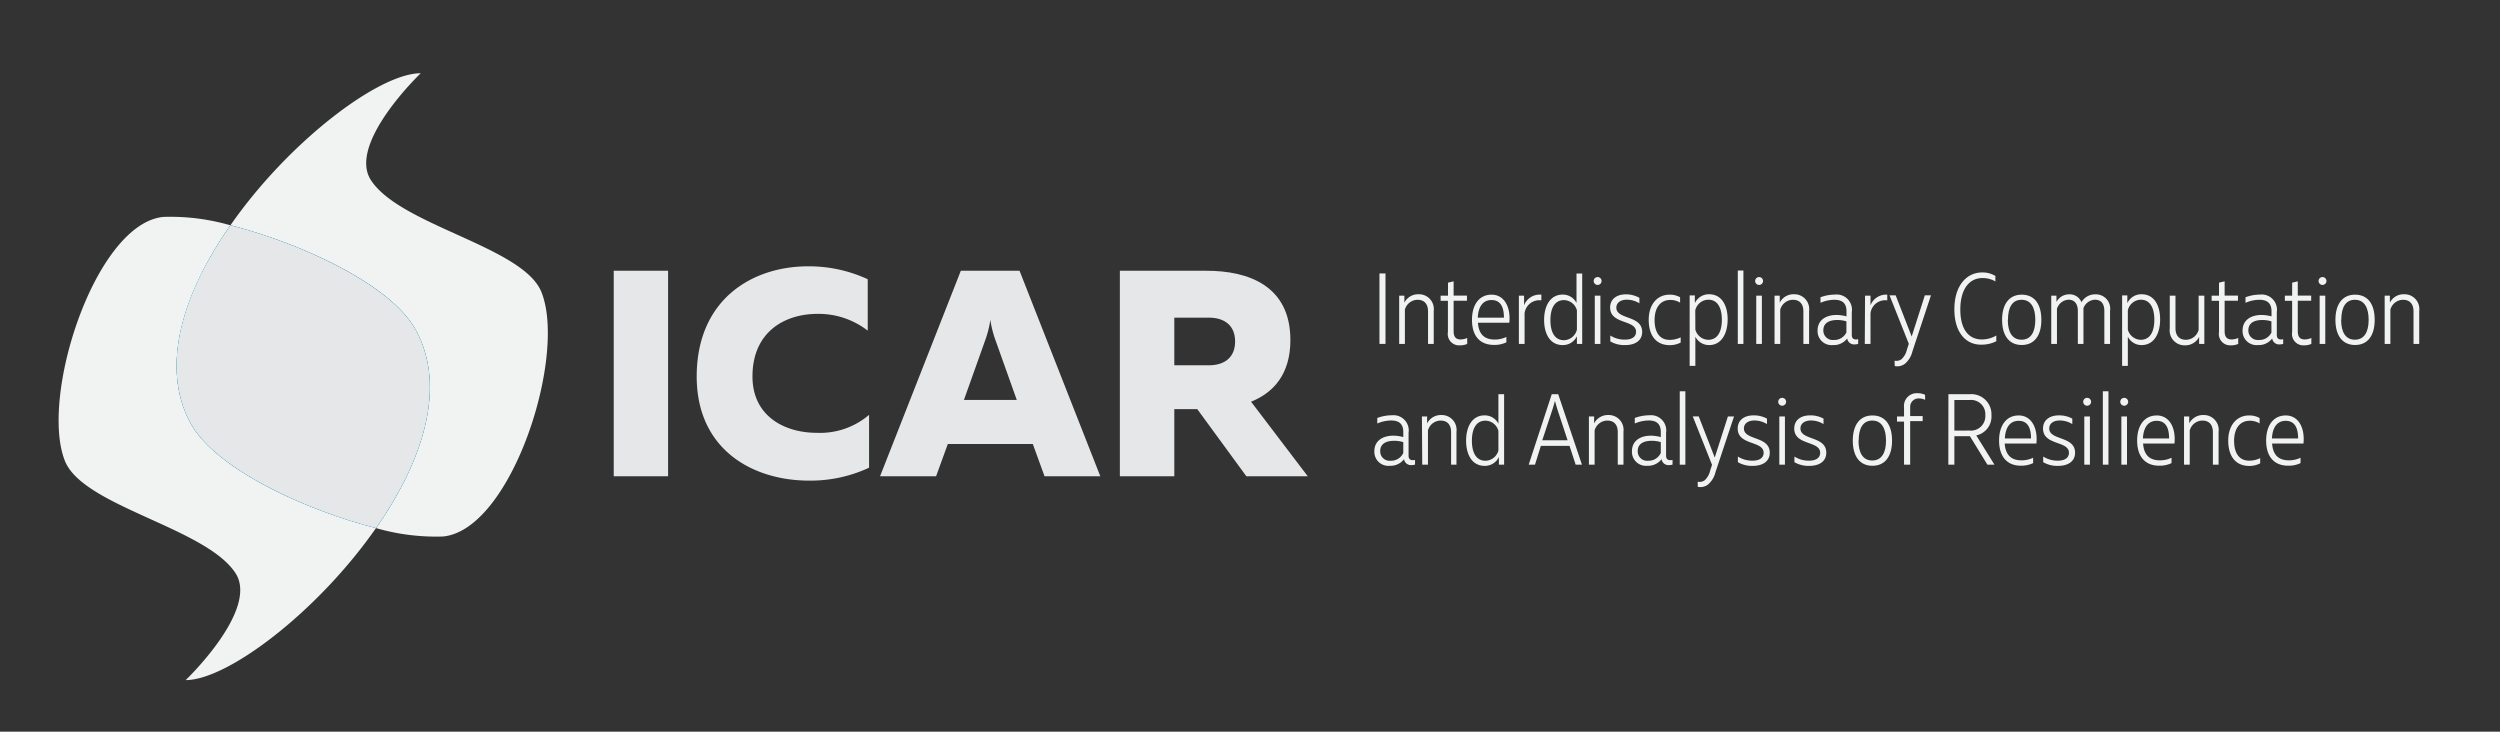 <svg id="Layer_1" data-name="Layer 1" xmlns="http://www.w3.org/2000/svg" viewBox="0 0 298.05 87.23"><rect x="0" y="0" width="298.05" height="87.23" fill="#333333" stroke="none"/><defs><style>.cls-1{fill:#f1f2f2;}.cls-2{fill:#00aeef;}.cls-3{fill:#e6e7e8;}</style></defs><title>Artboard 2 copy</title><path class="cls-1" d="M64.54,34.8c-2.19-5.39-16.77-7.9-20.31-13.31-2.86-4.36,5.93-12.76,5.93-12.76-5,0-15.76,8.17-22.69,18.13,8.27,2.11,19.11,7,22.1,12.49,3.79,6.93.69,15.82-4.74,23.61a25.72,25.72,0,0,0,8,1C61,63.15,67.63,42.4,64.54,34.8Z"/><path class="cls-1" d="M22.73,50.47c-3.78-6.93-.69-15.82,4.74-23.61a25.72,25.72,0,0,0-8-1C11.32,26.67,4.67,47.42,7.76,55,10,60.4,24.53,62.91,28.07,68.32c2.86,4.36-5.93,12.76-5.93,12.76,5,0,15.76-8.17,22.69-18.13C36.56,60.85,25.72,55.94,22.73,50.47Z"/><path class="cls-2" d="M49.57,39.35c-3-5.47-13.83-10.38-22.1-12.49C22,34.65,18.95,43.54,22.73,50.47c3,5.47,13.83,10.38,22.1,12.49C50.26,55.17,53.36,46.28,49.57,39.35Z"/><path class="cls-3" d="M49.57,39.35c-3-5.47-13.83-10.38-22.1-12.49C22,34.65,18.95,43.54,22.73,50.47c3,5.47,13.83,10.38,22.1,12.49C50.26,55.17,53.36,46.28,49.57,39.35Z"/><path class="cls-3" d="M79.65,32.28v24.5H73.17V32.28Z"/><path class="cls-3" d="M96.34,31.75a16.72,16.72,0,0,1,7.11,1.54v6.13a9.55,9.55,0,0,0-6-2c-3.89,0-7.74,2.14-7.74,7.46,0,4.76,3.85,6.72,7.67,6.72a9,9,0,0,0,6.23-2.14v6.3a16.54,16.54,0,0,1-7.14,1.54c-6.72,0-13.41-3.68-13.41-12.43C83.08,35.64,89.73,31.75,96.34,31.75Z"/><path class="cls-3" d="M104.92,56.78l9.63-24.5h7l9.63,24.5h-6.65l-1.4-3.85H113l-1.4,3.85Zm10-9.1h6.3l-2.52-7.07a12.29,12.29,0,0,1-.63-2.48,12.26,12.26,0,0,1-.63,2.48Z"/><path class="cls-3" d="M133.51,56.78V32.28h10.33c5,0,10,1.79,10,8.26,0,4.06-2,6.27-4.69,7.35l6.76,8.89h-7.32l-5.85-8H140v8ZM140,43.55h4.13c1.86,0,3.12-.94,3.12-2.84s-1.26-2.84-3.12-2.84H140Z"/><path class="cls-1" d="M165.18,41h-.72v-8.4h.72Z"/><path class="cls-1" d="M166.81,35.25h.62v.83a1.84,1.84,0,0,1,1.7-1,1.77,1.77,0,0,1,1.8,2V41h-.68V37.13c0-.95-.5-1.39-1.26-1.39a1.59,1.59,0,0,0-1.5,1.18V41h-.68Z"/><path class="cls-1" d="M172.62,39.59V35.86h-.87v-.61h.88V33.7l.67-.16v1.7h1.59v.61h-1.59v3.62c0,.71.28,1,.84,1a2,2,0,0,0,.78-.18V41a2,2,0,0,1-.85.17A1.35,1.35,0,0,1,172.62,39.59Z"/><path class="cls-1" d="M175.49,38.13c0-1.8.86-3,2.34-3s2.3,1.43,2.11,3.35H176.2c.1,1.42.82,2,2,2a3.13,3.13,0,0,0,1.39-.31v.64a3.2,3.2,0,0,1-1.43.31C176.39,41.14,175.49,40,175.49,38.13Zm3.81-.26c0-1.3-.43-2.1-1.48-2.1s-1.58.83-1.64,2.1Z"/><path class="cls-1" d="M181.08,35.25h.62V36.4a2,2,0,0,1,2.06-1.27v.68a1.77,1.77,0,0,0-2,1.54V41h-.68Z"/><path class="cls-1" d="M186.31,35.12a1.82,1.82,0,0,1,1.64,1V32.61h.68V41H188v-.92a1.84,1.84,0,0,1-1.7,1.06c-1.49,0-2.21-1.32-2.21-3S184.82,35.12,186.31,35.12ZM188,37a1.63,1.63,0,0,0-1.54-1.22c-1.13,0-1.62,1-1.62,2.39s.49,2.39,1.62,2.39A1.63,1.63,0,0,0,188,39.29Z"/><path class="cls-1" d="M190,33.5a.47.47,0,0,1,.94,0,.47.47,0,0,1-.94,0Zm.13,1.75h.67V41h-.67Z"/><path class="cls-1" d="M195.45,35.51v.65a2.85,2.85,0,0,0-1.5-.43c-.73,0-1.25.35-1.25.95,0,1.45,3.08.88,3.08,2.89,0,1.07-.89,1.57-2,1.57a3.31,3.31,0,0,1-1.8-.44V40a3.16,3.16,0,0,0,1.76.49c.78,0,1.31-.31,1.31-.94,0-1.46-3.09-.85-3.09-2.89,0-1,.77-1.57,1.9-1.57A3.23,3.23,0,0,1,195.45,35.51Z"/><path class="cls-1" d="M196.56,38.13c0-1.82,1-3,2.49-3a2.44,2.44,0,0,1,1.25.31v.64a2.21,2.21,0,0,0-1.16-.32c-1.21,0-1.88.95-1.88,2.39s.58,2.37,1.8,2.37a3,3,0,0,0,1.31-.3v.62a2.81,2.81,0,0,1-1.31.31C197.4,41.14,196.56,39.95,196.56,38.13Z"/><path class="cls-1" d="M203.76,41.14a1.82,1.82,0,0,1-1.64-1v3.48h-.68v-8.4h.62v.92a1.84,1.84,0,0,1,1.7-1.06c1.49,0,2.21,1.32,2.21,3S205.24,41.14,203.76,41.14Zm-1.64-1.85a1.63,1.63,0,0,0,1.54,1.22c1.13,0,1.62-1,1.62-2.39s-.49-2.39-1.62-2.39A1.63,1.63,0,0,0,202.11,37Z"/><path class="cls-1" d="M207.85,41h-.67V32.25h.67Z"/><path class="cls-1" d="M209.25,33.5a.47.47,0,0,1,.94,0,.47.47,0,0,1-.94,0Zm.13,1.75h.67V41h-.67Z"/><path class="cls-1" d="M211.56,35.25h.62v.83a1.84,1.84,0,0,1,1.7-1,1.77,1.77,0,0,1,1.8,2V41H215V37.13c0-.95-.5-1.39-1.26-1.39a1.59,1.59,0,0,0-1.5,1.18V41h-.68Z"/><path class="cls-1" d="M221.53,40.43V41a1.59,1.59,0,0,1-.41.06.83.83,0,0,1-.9-.71,2,2,0,0,1-1.7.79,1.67,1.67,0,0,1-1.83-1.73c0-1.25,1-1.86,2.27-1.86a4.64,4.64,0,0,1,1.18.17v-.6c0-.77-.31-1.38-1.44-1.38a4.23,4.23,0,0,0-1.66.36v-.66a5,5,0,0,1,1.73-.32,1.82,1.82,0,0,1,2,2.09v2.71c0,.41.2.55.5.55A.76.76,0,0,0,221.53,40.43Zm-1.4-.78V38.31a3.83,3.83,0,0,0-1.07-.16c-1,0-1.68.37-1.68,1.22a1.12,1.12,0,0,0,1.24,1.16A1.6,1.6,0,0,0,220.12,39.65Z"/><path class="cls-1" d="M222.35,35.25H223V36.4A2,2,0,0,1,225,35.13v.68a1.77,1.77,0,0,0-2,1.54V41h-.68Z"/><path class="cls-1" d="M225.87,43a1.05,1.05,0,0,0,.81-.16,2.21,2.21,0,0,0,.66-1.15l.23-.7-2.3-5.78H226l1.91,4.91,1.57-4.91h.73L228,41.89a2.77,2.77,0,0,1-.91,1.49,1.51,1.51,0,0,1-1.2.26Z"/><path class="cls-1" d="M233,36.87c0-2.78,1.43-4.39,3.32-4.39a2.94,2.94,0,0,1,1.57.42v.65a3,3,0,0,0-1.54-.4c-1.57,0-2.63,1.31-2.64,3.72s1,3.6,2.58,3.6A3.43,3.43,0,0,0,238,40v.68a3.78,3.78,0,0,1-1.75.41C234.46,41.14,233,39.74,233,36.87Z"/><path class="cls-1" d="M243.37,38.13c0,1.88-.83,3-2.34,3s-2.34-1.13-2.34-3,.84-3,2.34-3S243.37,36.22,243.37,38.13Zm-4,0c0,1.48.54,2.37,1.64,2.37s1.64-.9,1.64-2.37-.53-2.39-1.64-2.39S239.39,36.65,239.39,38.13Z"/><path class="cls-1" d="M251.56,37.06V41h-.68V37.09c0-.88-.38-1.36-1.13-1.36a1.56,1.56,0,0,0-1.36,1V41h-.67V37.09c0-.88-.4-1.36-1.12-1.36a1.54,1.54,0,0,0-1.37,1.08V41h-.68V35.25h.62V36a1.7,1.7,0,0,1,1.52-.91,1.5,1.5,0,0,1,1.46.94,1.88,1.88,0,0,1,1.66-.94A1.71,1.71,0,0,1,251.56,37.06Z"/><path class="cls-1" d="M255.32,41.14a1.82,1.82,0,0,1-1.64-1v3.48H253v-8.4h.62v.92a1.84,1.84,0,0,1,1.7-1.06c1.49,0,2.21,1.32,2.21,3S256.81,41.14,255.32,41.14Zm-1.64-1.85a1.63,1.63,0,0,0,1.54,1.22c1.13,0,1.62-1,1.62-2.39s-.49-2.39-1.62-2.39A1.63,1.63,0,0,0,253.68,37Z"/><path class="cls-1" d="M262.8,41h-.62v-.83a1.84,1.84,0,0,1-1.7,1,1.77,1.77,0,0,1-1.8-2V35.25h.68v3.87c0,.95.5,1.39,1.26,1.39a1.59,1.59,0,0,0,1.5-1.18V35.25h.68Z"/><path class="cls-1" d="M264.55,39.59V35.86h-.88v-.61h.88V33.7l.67-.16v1.7h1.59v.61h-1.59v3.62c0,.71.28,1,.84,1a2,2,0,0,0,.78-.18V41a2,2,0,0,1-.85.17A1.35,1.35,0,0,1,264.55,39.59Z"/><path class="cls-1" d="M272.2,40.43V41a1.58,1.58,0,0,1-.41.06.83.83,0,0,1-.9-.71,2,2,0,0,1-1.7.79,1.67,1.67,0,0,1-1.83-1.73c0-1.25,1-1.86,2.27-1.86a4.64,4.64,0,0,1,1.18.17v-.6c0-.77-.31-1.38-1.44-1.38a4.23,4.23,0,0,0-1.66.36v-.66a5,5,0,0,1,1.73-.32,1.82,1.82,0,0,1,2,2.09v2.71c0,.41.2.55.5.55A.75.75,0,0,0,272.2,40.43Zm-1.4-.78V38.31a3.84,3.84,0,0,0-1.07-.16c-1,0-1.68.37-1.68,1.22a1.12,1.12,0,0,0,1.23,1.16A1.6,1.6,0,0,0,270.8,39.65Z"/><path class="cls-1" d="M273.27,39.59V35.86h-.87v-.61h.87V33.7l.67-.16v1.7h1.6v.61h-1.6v3.62c0,.71.28,1,.84,1a2,2,0,0,0,.78-.18V41a2,2,0,0,1-.85.17A1.35,1.35,0,0,1,273.27,39.59Z"/><path class="cls-1" d="M276.42,33.5a.47.47,0,0,1,.94,0,.47.47,0,0,1-.94,0Zm.13,1.75h.67V41h-.67Z"/><path class="cls-1" d="M283.11,38.13c0,1.88-.83,3-2.34,3s-2.34-1.13-2.34-3,.84-3,2.34-3S283.11,36.22,283.11,38.13Zm-4,0c0,1.48.54,2.37,1.64,2.37s1.64-.9,1.64-2.37-.53-2.39-1.64-2.39S279.13,36.65,279.13,38.13Z"/><path class="cls-1" d="M284.3,35.25h.62v.83a1.84,1.84,0,0,1,1.7-1,1.77,1.77,0,0,1,1.8,2V41h-.68V37.13c0-.95-.5-1.39-1.26-1.39a1.59,1.59,0,0,0-1.5,1.18V41h-.68Z"/><path class="cls-1" d="M168.7,54.83v.56a1.6,1.6,0,0,1-.41.06.83.83,0,0,1-.9-.71,2,2,0,0,1-1.7.79,1.67,1.67,0,0,1-1.84-1.73c0-1.25,1-1.86,2.27-1.86a4.64,4.64,0,0,1,1.18.17v-.6c0-.77-.31-1.38-1.44-1.38a4.23,4.23,0,0,0-1.66.36v-.66a5,5,0,0,1,1.73-.32,1.82,1.82,0,0,1,2,2.09v2.71c0,.41.2.55.5.55A.76.76,0,0,0,168.7,54.83ZM167.3,54V52.71a3.83,3.83,0,0,0-1.07-.16c-1,0-1.68.37-1.68,1.22a1.12,1.12,0,0,0,1.24,1.16A1.6,1.6,0,0,0,167.3,54Z"/><path class="cls-1" d="M169.52,49.65h.62v.83a1.84,1.84,0,0,1,1.7-1,1.77,1.77,0,0,1,1.8,2V55.4H173V51.53c0-.95-.5-1.39-1.26-1.39a1.59,1.59,0,0,0-1.5,1.18V55.4h-.68Z"/><path class="cls-1" d="M177,49.52a1.82,1.82,0,0,1,1.64,1V47h.68v8.4h-.62v-.92a1.84,1.84,0,0,1-1.7,1.06c-1.49,0-2.21-1.32-2.21-3S175.51,49.52,177,49.52Zm1.64,1.85a1.63,1.63,0,0,0-1.54-1.22c-1.13,0-1.62,1-1.62,2.39s.49,2.39,1.62,2.39a1.63,1.63,0,0,0,1.54-1.22Z"/><path class="cls-1" d="M185,47h.77l2.83,8.4h-.75l-.73-2.24H183.7L183,55.4h-.75Zm1.89,5.49-1.22-3.69c-.11-.34-.2-.66-.29-1-.08.32-.18.65-.29,1l-1.22,3.69Z"/><path class="cls-1" d="M189.43,49.65h.62v.83a1.84,1.84,0,0,1,1.7-1,1.77,1.77,0,0,1,1.8,2V55.4h-.68V51.53c0-.95-.5-1.39-1.26-1.39a1.59,1.59,0,0,0-1.5,1.18V55.4h-.68Z"/><path class="cls-1" d="M199.4,54.83v.56a1.59,1.59,0,0,1-.41.06.83.83,0,0,1-.9-.71,2,2,0,0,1-1.7.79,1.67,1.67,0,0,1-1.83-1.73c0-1.25,1-1.86,2.27-1.86a4.62,4.62,0,0,1,1.17.17v-.6c0-.77-.31-1.38-1.44-1.38a4.22,4.22,0,0,0-1.66.36v-.66a5,5,0,0,1,1.73-.32,1.82,1.82,0,0,1,2,2.09v2.71c0,.41.2.55.5.55A.75.75,0,0,0,199.4,54.83ZM198,54V52.71a3.83,3.83,0,0,0-1.07-.16c-1,0-1.68.37-1.68,1.22a1.12,1.12,0,0,0,1.24,1.16A1.6,1.6,0,0,0,198,54Z"/><path class="cls-1" d="M200.93,55.4h-.67V46.65h.67Z"/><path class="cls-1" d="M202.4,57.43a1.06,1.06,0,0,0,.82-.16,2.22,2.22,0,0,0,.66-1.15l.23-.7-2.3-5.78h.71l1.91,4.91L206,49.65h.73l-2.21,6.64a2.77,2.77,0,0,1-.91,1.49,1.51,1.51,0,0,1-1.2.26Z"/><path class="cls-1" d="M210.66,49.91v.65a2.85,2.85,0,0,0-1.5-.43c-.73,0-1.25.35-1.25.95,0,1.45,3.08.88,3.08,2.89,0,1.07-.89,1.57-2,1.57a3.31,3.31,0,0,1-1.8-.44v-.67a3.16,3.16,0,0,0,1.76.49c.78,0,1.31-.31,1.31-.94,0-1.46-3.09-.85-3.09-2.89,0-1,.77-1.57,1.9-1.57A3.23,3.23,0,0,1,210.66,49.91Z"/><path class="cls-1" d="M212,47.9a.47.47,0,0,1,.94,0,.47.47,0,0,1-.94,0Zm.13,1.75h.67V55.4h-.67Z"/><path class="cls-1" d="M217.4,49.91v.65a2.85,2.85,0,0,0-1.5-.43c-.73,0-1.25.35-1.25.95,0,1.45,3.08.88,3.08,2.89,0,1.07-.89,1.57-2,1.57a3.31,3.31,0,0,1-1.8-.44v-.67a3.17,3.17,0,0,0,1.76.49c.78,0,1.31-.31,1.31-.94,0-1.46-3.09-.85-3.09-2.89,0-1,.77-1.57,1.89-1.57A3.23,3.23,0,0,1,217.4,49.91Z"/><path class="cls-1" d="M225.57,52.53c0,1.88-.83,3-2.34,3s-2.34-1.13-2.34-3,.84-3,2.34-3S225.57,50.62,225.57,52.53Zm-4,0c0,1.48.54,2.37,1.64,2.37s1.64-.9,1.64-2.37-.53-2.39-1.64-2.39S221.59,51.05,221.59,52.53Z"/><path class="cls-1" d="M227,50.26h-.84v-.61H227V48.58a1.52,1.52,0,0,1,1.62-1.7,2.05,2.05,0,0,1,.89.19v.6a1.77,1.77,0,0,0-.78-.17,1,1,0,0,0-1,1v1.1h1.49v.61h-1.49V55.4H227Z"/><path class="cls-1" d="M232.29,47h2.5a2.4,2.4,0,0,1,2.63,2.51,2.29,2.29,0,0,1-1.81,2.4l2.17,3.49h-.84L234.85,52H233V55.4h-.72Zm2.51,4.33a1.72,1.72,0,0,0,1.89-1.82,1.7,1.7,0,0,0-1.87-1.82H233v3.65Z"/><path class="cls-1" d="M238.33,52.53c0-1.8.86-3,2.34-3s2.3,1.43,2.11,3.35H239c.1,1.41.82,2,2,2a3.13,3.13,0,0,0,1.39-.31v.64a3.21,3.21,0,0,1-1.43.31C239.23,55.54,238.33,54.36,238.33,52.53Zm3.81-.26c0-1.3-.43-2.1-1.48-2.1s-1.58.83-1.64,2.1Z"/><path class="cls-1" d="M247.06,49.91v.65a2.85,2.85,0,0,0-1.5-.43c-.73,0-1.25.35-1.25.95,0,1.45,3.08.88,3.08,2.89,0,1.07-.89,1.57-2,1.57a3.3,3.3,0,0,1-1.8-.44v-.67a3.16,3.16,0,0,0,1.76.49c.78,0,1.31-.31,1.31-.94,0-1.46-3.09-.85-3.09-2.89,0-1,.77-1.57,1.9-1.57A3.23,3.23,0,0,1,247.06,49.91Z"/><path class="cls-1" d="M248.36,47.9a.47.47,0,0,1,.94,0,.47.47,0,0,1-.94,0Zm.13,1.75h.67V55.4h-.67Z"/><path class="cls-1" d="M251.37,55.4h-.67V46.65h.67Z"/><path class="cls-1" d="M252.78,47.9a.47.47,0,0,1,.94,0,.47.47,0,0,1-.94,0Zm.13,1.75h.67V55.4h-.67Z"/><path class="cls-1" d="M254.79,52.53c0-1.8.86-3,2.34-3s2.3,1.43,2.11,3.35H255.5c.1,1.41.82,2,2,2a3.13,3.13,0,0,0,1.39-.31v.64a3.21,3.21,0,0,1-1.43.31C255.69,55.54,254.79,54.36,254.79,52.53Zm3.81-.26c0-1.3-.43-2.1-1.48-2.1s-1.58.83-1.64,2.1Z"/><path class="cls-1" d="M260.38,49.65H261v.83a1.84,1.84,0,0,1,1.7-1,1.77,1.77,0,0,1,1.8,2V55.4h-.68V51.53c0-.95-.5-1.39-1.26-1.39a1.59,1.59,0,0,0-1.5,1.18V55.4h-.68Z"/><path class="cls-1" d="M265.65,52.53c0-1.82,1-3,2.49-3a2.44,2.44,0,0,1,1.25.31v.64a2.21,2.21,0,0,0-1.16-.32c-1.21,0-1.88.95-1.88,2.39s.58,2.37,1.8,2.37a3,3,0,0,0,1.31-.3v.62a2.8,2.8,0,0,1-1.31.31C266.49,55.54,265.65,54.35,265.65,52.53Z"/><path class="cls-1" d="M270.17,52.53c0-1.8.86-3,2.34-3s2.3,1.43,2.11,3.35h-3.74c.1,1.41.82,2,2,2a3.13,3.13,0,0,0,1.39-.31v.64a3.2,3.2,0,0,1-1.43.31C271.06,55.54,270.17,54.36,270.17,52.53Zm3.81-.26c0-1.3-.43-2.1-1.48-2.1s-1.58.83-1.64,2.1Z"/></svg>